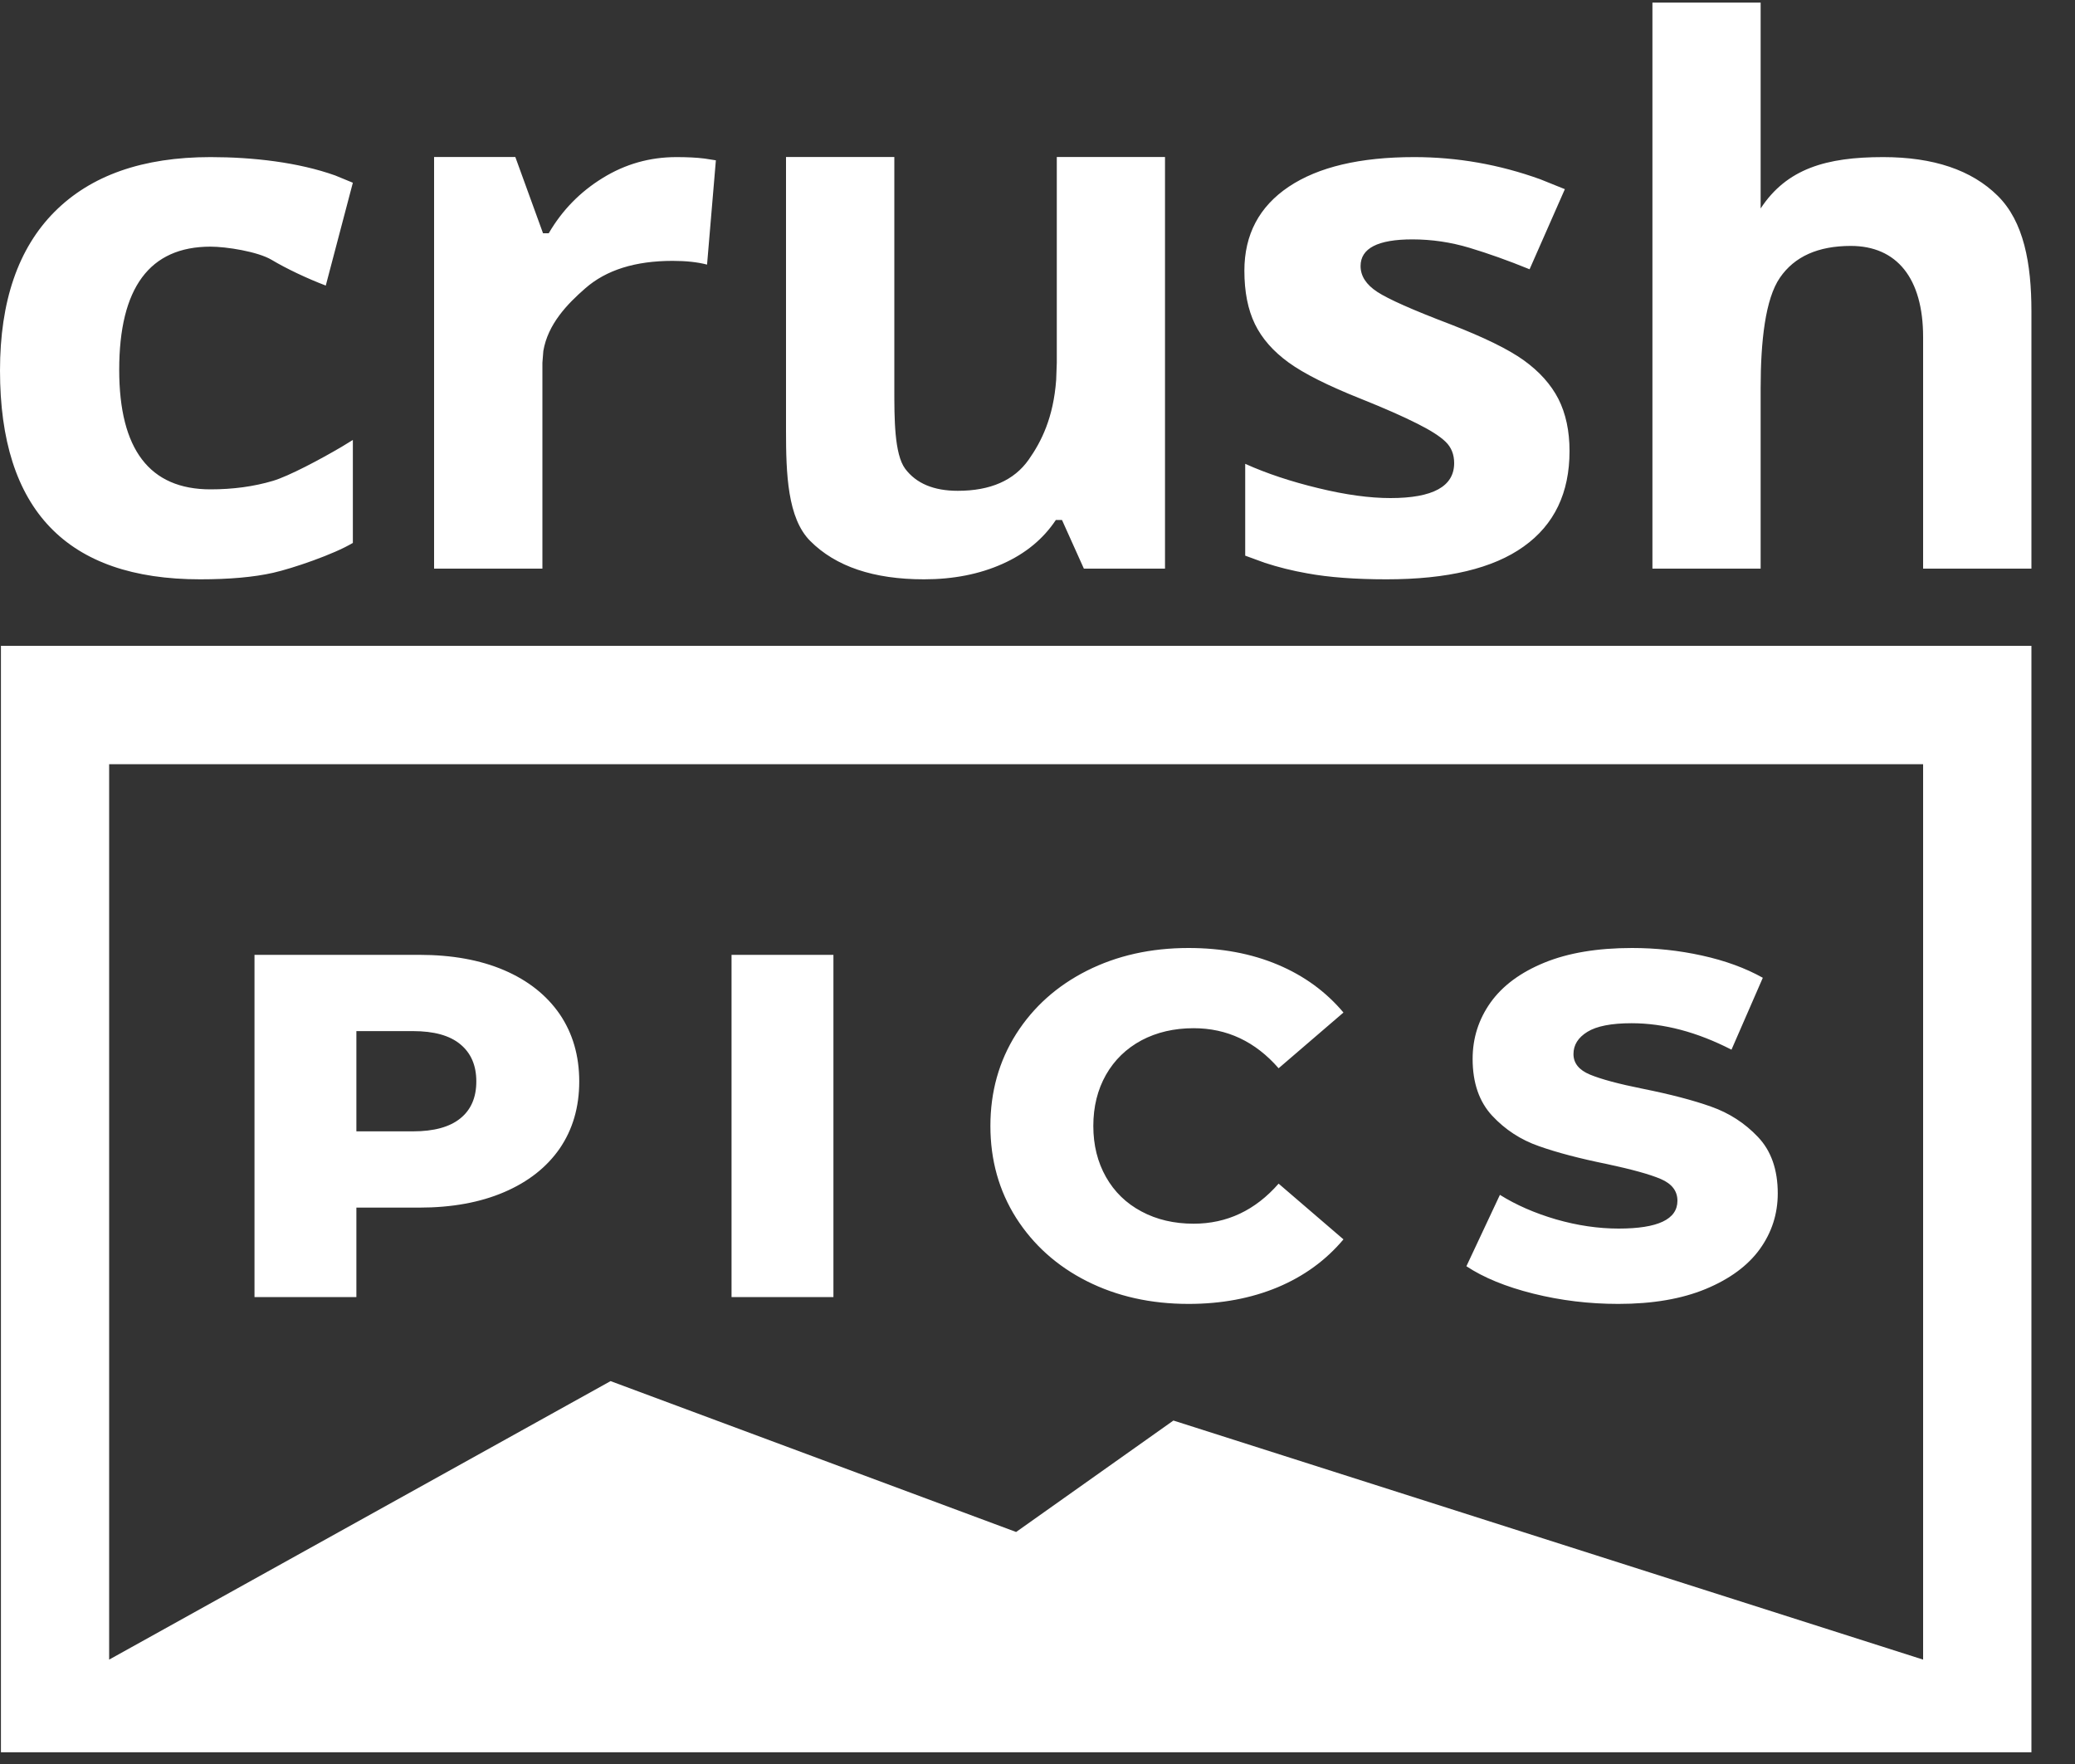 <?xml version="1.0" encoding="UTF-8"?>
<svg width="20px" height="17px" viewBox="0 0 20 17" version="1.1" xmlns="http://www.w3.org/2000/svg" xmlns:xlink="http://www.w3.org/1999/xlink">
    <rect x="0" y="0" width="20" height="17" fill="#333333" stroke="none"/>
    <!-- Generator: Sketch 57.1 (83088) - https://sketch.com -->
    <title>Crush.pics</title>
    <desc>Created with Sketch.</desc>
    <g id="Symbols" stroke="none" stroke-width="1" fill="none" fill-rule="evenodd">
        <g id="WP-Shell-/-Logged-In-/-Settings" transform="translate(-9, -466)" fill="#FFFFFF">
            <g id="Group" transform="translate(9, 465)">
                <g id="Crush.pics" transform="translate(0, 1)">
                    <path d="M19.58,6.224 L19.58,16.887 L0.009,16.887 L0.009,6.224 L19.58,6.224 Z M18.536,7.365 L1.052,7.365 L1.052,15.994 L5.885,13.31 L9.794,14.764 L11.31,13.69 L18.536,15.994 L18.536,7.365 Z" id="Fill-1"></path>
                    <path d="M4.041,9.202 C4.355,9.202 4.628,9.251 4.859,9.35 C5.09,9.449 5.269,9.591 5.395,9.774 C5.52,9.958 5.583,10.174 5.583,10.422 C5.583,10.67 5.52,10.885 5.395,11.068 C5.269,11.25 5.09,11.39 4.859,11.489 C4.628,11.588 4.355,11.638 4.041,11.638 L3.435,11.638 L3.435,12.5 L2.453,12.5 L2.453,9.202 L4.041,9.202 Z M3.981,10.903 C4.183,10.903 4.335,10.861 4.437,10.778 C4.54,10.695 4.591,10.576 4.591,10.422 C4.591,10.268 4.54,10.149 4.437,10.064 C4.335,9.979 4.183,9.937 3.981,9.937 L3.435,9.937 L3.435,10.903 L3.981,10.903 Z M7.051,9.202 L8.033,9.202 L8.033,12.5 L7.051,12.5 L7.051,9.202 Z M11.456,12.566 C11.092,12.566 10.766,12.493 10.476,12.347 C10.187,12.201 9.96,11.997 9.794,11.737 C9.629,11.476 9.546,11.181 9.546,10.851 C9.546,10.521 9.629,10.226 9.794,9.965 C9.96,9.704 10.187,9.501 10.476,9.355 C10.766,9.209 11.092,9.136 11.456,9.136 C11.773,9.136 12.059,9.189 12.314,9.296 C12.569,9.403 12.78,9.557 12.949,9.758 L12.324,10.295 C12.099,10.037 11.826,9.909 11.505,9.909 C11.317,9.909 11.149,9.948 11.002,10.026 C10.855,10.105 10.741,10.216 10.66,10.358 C10.579,10.501 10.538,10.665 10.538,10.851 C10.538,11.036 10.579,11.2 10.66,11.343 C10.741,11.486 10.855,11.597 11.002,11.675 C11.149,11.754 11.317,11.793 11.505,11.793 C11.826,11.793 12.099,11.664 12.324,11.407 L12.949,11.944 C12.78,12.145 12.569,12.299 12.314,12.406 C12.059,12.512 11.773,12.566 11.456,12.566 Z M15.598,12.566 C15.316,12.566 15.044,12.533 14.779,12.467 C14.515,12.401 14.3,12.313 14.134,12.203 L14.457,11.515 C14.612,11.612 14.792,11.691 14.997,11.751 C15.202,11.81 15.404,11.84 15.602,11.84 C15.979,11.84 16.168,11.751 16.168,11.572 C16.168,11.477 16.114,11.408 16.007,11.362 C15.899,11.316 15.726,11.269 15.488,11.218 C15.227,11.165 15.009,11.108 14.834,11.046 C14.658,10.985 14.508,10.887 14.382,10.752 C14.257,10.617 14.194,10.435 14.194,10.205 C14.194,10.004 14.252,9.823 14.367,9.661 C14.483,9.499 14.656,9.371 14.886,9.277 C15.116,9.183 15.397,9.136 15.731,9.136 C15.96,9.136 16.184,9.16 16.406,9.209 C16.628,9.258 16.823,9.329 16.991,9.423 L16.689,10.116 C16.358,9.946 16.037,9.861 15.726,9.861 C15.531,9.861 15.389,9.889 15.3,9.944 C15.211,9.999 15.166,10.07 15.166,10.158 C15.166,10.246 15.219,10.312 15.325,10.356 C15.431,10.4 15.601,10.446 15.836,10.493 C16.1,10.546 16.319,10.603 16.493,10.665 C16.666,10.726 16.817,10.823 16.944,10.957 C17.071,11.09 17.135,11.272 17.135,11.501 C17.135,11.699 17.077,11.878 16.962,12.038 C16.846,12.198 16.672,12.326 16.441,12.422 C16.209,12.518 15.928,12.566 15.598,12.566 Z" id="PICS"></path>
                    <path d="M2.029,1.514 C2.438,1.514 2.875,1.564 3.231,1.691 L3.401,1.761 L3.14,2.752 C2.963,2.685 2.758,2.588 2.618,2.504 C2.483,2.424 2.181,2.377 2.029,2.377 C1.442,2.377 1.149,2.773 1.149,3.564 C1.149,4.332 1.442,4.716 2.029,4.716 C2.245,4.716 2.446,4.689 2.631,4.634 C2.785,4.588 3.089,4.426 3.293,4.306 L3.401,4.24 L3.401,5.232 C3.219,5.342 2.819,5.478 2.633,5.52 C2.447,5.562 2.212,5.583 1.929,5.583 C0.643,5.583 4.53240736e-05,4.913 4.53240736e-05,3.571 C4.53240736e-05,2.904 0.175,2.394 0.525,2.042 C0.875,1.69 1.376,1.514 2.029,1.514 Z M8.62,1.513 L8.62,3.744 C8.62,4.028 8.619,4.376 8.725,4.518 C8.831,4.659 9,4.73 9.231,4.73 C9.546,4.73 9.774,4.63 9.915,4.43 C10.038,4.255 10.153,4.026 10.18,3.661 L10.186,3.496 L10.186,1.513 L11.229,1.513 L11.229,5.48 L10.447,5.48 L10.236,5.011 L10.177,5.011 C10.056,5.193 9.885,5.335 9.663,5.434 C9.442,5.533 9.189,5.583 8.906,5.583 C8.421,5.583 8.055,5.46 7.809,5.213 C7.59,4.993 7.576,4.566 7.576,4.148 L7.576,3.992 L7.576,1.513 L8.62,1.513 Z M13.631,1.514 C14.046,1.514 14.451,1.585 14.847,1.728 L15.083,1.823 L14.743,2.595 C14.537,2.511 14.343,2.442 14.163,2.388 C13.983,2.334 13.8,2.307 13.613,2.307 C13.28,2.307 13.114,2.393 13.114,2.564 C13.114,2.66 13.168,2.743 13.275,2.813 C13.382,2.883 13.616,2.987 13.979,3.125 C14.301,3.25 14.538,3.365 14.688,3.473 C14.838,3.581 14.949,3.705 15.021,3.845 C15.092,3.986 15.128,4.153 15.128,4.347 C15.128,4.75 14.981,5.057 14.686,5.267 C14.392,5.478 13.951,5.583 13.365,5.583 C13.065,5.583 12.808,5.564 12.597,5.525 C12.455,5.5 12.32,5.466 12.191,5.424 L12.002,5.355 L12.002,4.47 C12.211,4.564 12.447,4.642 12.709,4.705 C12.972,4.769 13.203,4.8 13.402,4.8 C13.811,4.8 14.016,4.688 14.016,4.463 C14.016,4.379 13.988,4.31 13.934,4.258 C13.88,4.205 13.786,4.145 13.653,4.079 C13.52,4.012 13.343,3.934 13.121,3.845 C12.804,3.719 12.57,3.602 12.421,3.494 C12.272,3.386 12.164,3.263 12.096,3.124 C12.028,2.984 11.994,2.813 11.994,2.609 C11.994,2.26 12.137,1.991 12.421,1.8 C12.706,1.609 13.109,1.514 13.631,1.514 Z M4.967,1.513 L5.234,2.248 L5.289,2.248 C5.417,2.028 5.59,1.85 5.808,1.716 C6.026,1.581 6.263,1.514 6.52,1.514 C6.621,1.514 6.712,1.518 6.791,1.528 L6.9,1.545 L6.815,2.55 C6.724,2.526 6.613,2.514 6.483,2.514 C6.123,2.514 5.843,2.602 5.642,2.778 C5.466,2.931 5.281,3.124 5.237,3.382 L5.228,3.496 L5.228,5.48 L4.184,5.48 L4.184,1.513 L4.967,1.513 Z M16.97,0.025 L16.97,2.009 C17.222,1.625 17.603,1.514 18.15,1.514 C18.635,1.514 19.003,1.638 19.254,1.886 C19.506,2.134 19.58,2.537 19.58,3 L19.58,3 L19.58,5.48 L18.536,5.48 L18.536,3.248 C18.536,2.682 18.283,2.37 17.839,2.37 C17.524,2.37 17.296,2.472 17.156,2.676 C17.015,2.88 16.97,3.288 16.97,3.744 L16.97,3.744 L16.97,5.48 L15.927,5.48 L15.927,0.025 L16.97,0.025 Z" id="Combined-Shape"></path>
                </g>
            </g>
        </g>
    </g>
</svg>